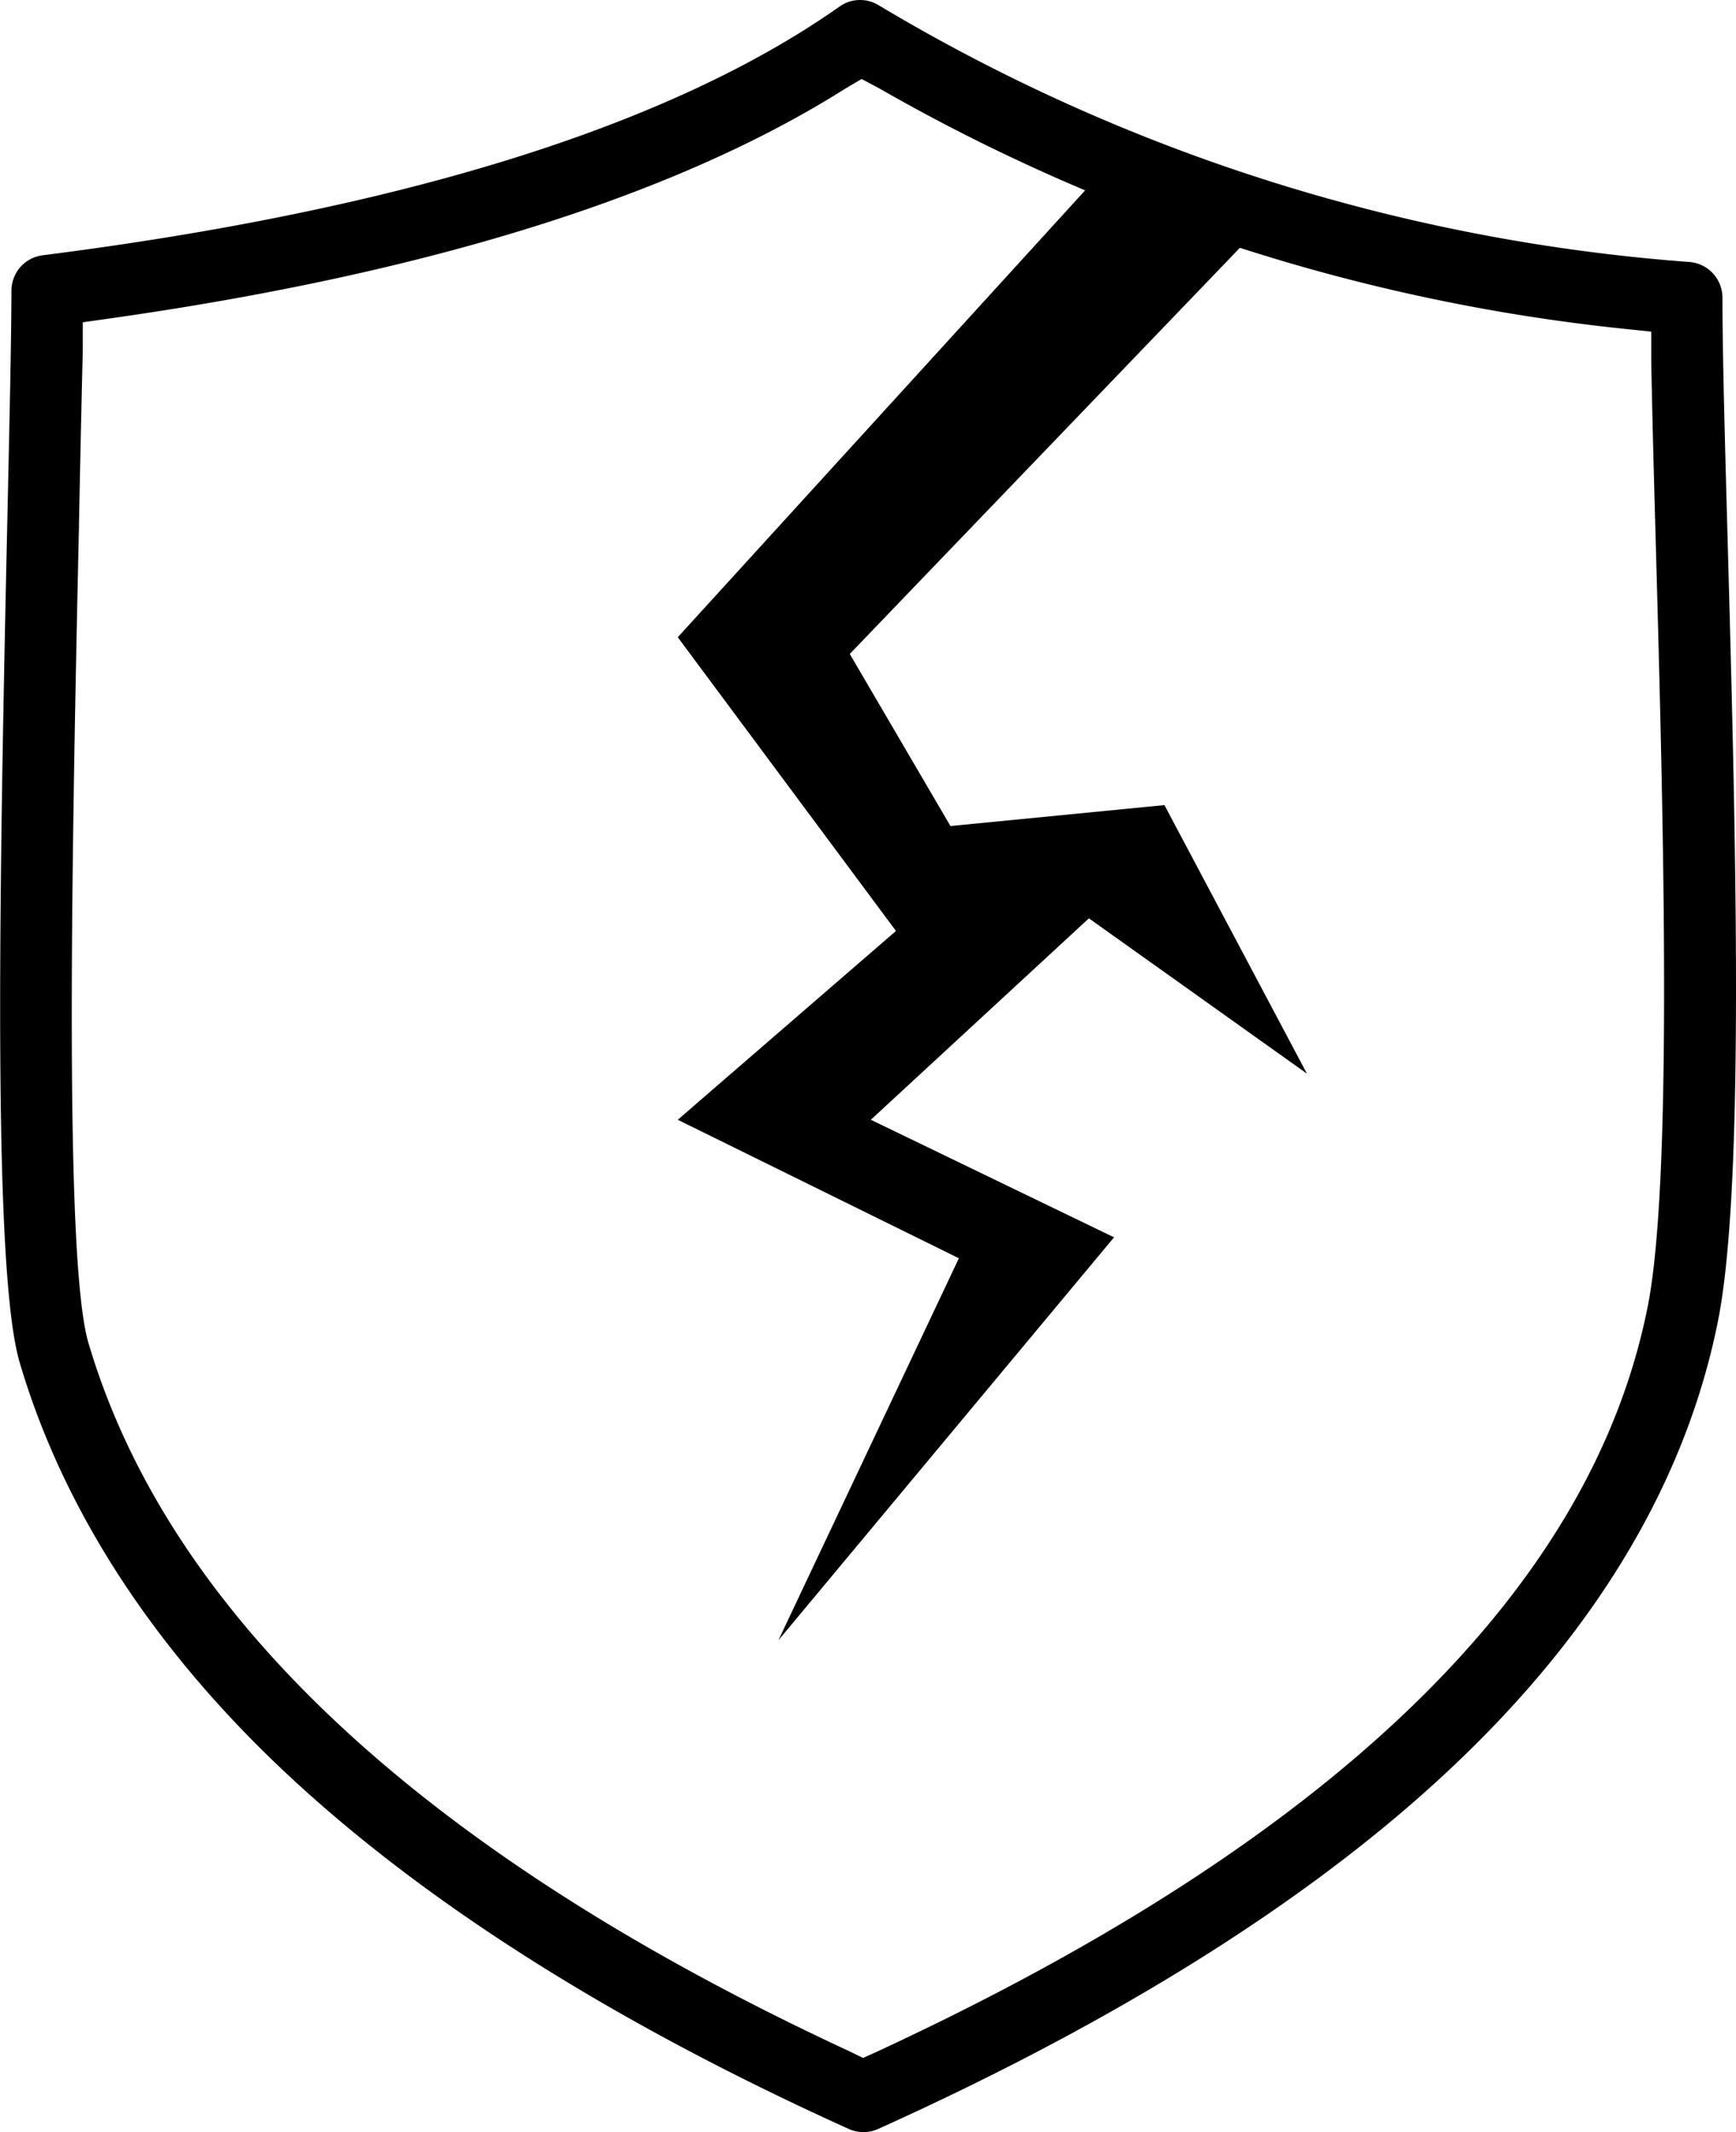 <svg xmlns="http://www.w3.org/2000/svg" xmlns:xlink="http://www.w3.org/1999/xlink" viewBox="0 0 131.91 161.94"><defs><style>.cls-1{fill:none;}.cls-2{clip-path:url(#clip-path);}</style><clipPath id="clip-path" transform="translate(0 0)"><rect class="cls-1" width="131.91" height="161.94"/></clipPath></defs><g id="Capa_2" data-name="Capa 2"><g id="Capa_1-2" data-name="Capa 1"><g class="cls-2"><path d="M65.61,161.94a2.72,2.72,0,0,1-1.12-.24C47.08,153.83,33,145,22.54,135.42S4.89,115,1.49,103.47c-2-6.86-1.6-34-.94-63.61C.71,32.48.86,26.1.87,22.07a2.71,2.71,0,0,1,2.37-2.68C30.55,15.92,50.92,9.56,63.79.5A2.66,2.66,0,0,1,65.35,0a2.69,2.69,0,0,1,1.4.39A140.18,140.18,0,0,0,128.38,19.9a2.72,2.72,0,0,1,2.5,2.71c0,4.16.18,10.69.39,18.25.6,21.87,1.35,49.07-.73,59.48-2.4,12-9.06,23.26-19.81,33.51-10.55,10.07-25.35,19.44-44,27.85a2.68,2.68,0,0,1-1.12.24M64.2,6.75c-12.85,8.11-31.62,14-55.8,17.43l-2.11.3,0,2.13C6.2,30.28,6.1,34.8,6,39.8V40c-.6,26.77-1.09,55.85.72,62,6.14,20.75,25.61,38.86,57.86,53.82l1,.49,1.06-.48c34.54-16,54.23-35,58.54-56.49,2-9.8,1.16-38.95.63-58.23-.15-5.2-.27-9.9-.34-13.71l0-2.21-2.2-.23A143.74,143.74,0,0,1,66.77,6.69L65.47,6Z" transform="translate(0 0)"/><polygon points="84.65 12.05 51.5 48.4 68.08 70.71 51.5 85.05 72.86 95.57 59.15 124.58 84.65 93.98 66.17 85.05 82.74 69.75 99.31 81.55 88.48 61.15 72.22 62.74 64.57 49.67 95.81 17.16 84.65 12.05"/></g></g></g></svg>